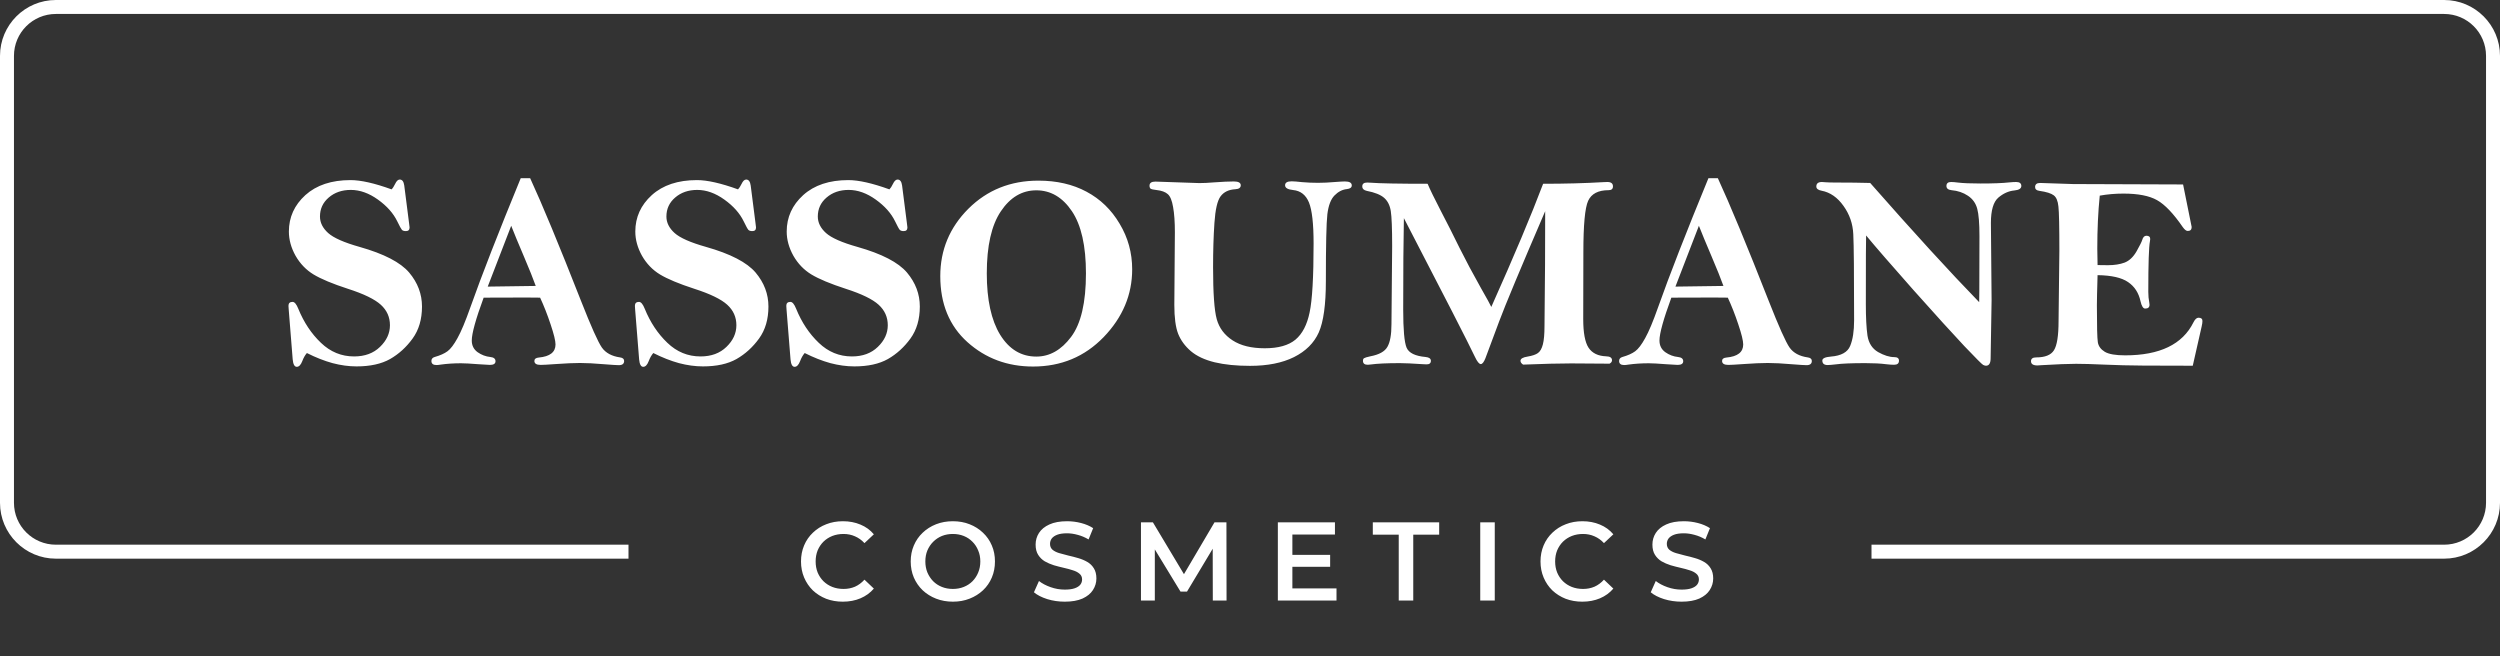 <svg width="179" height="47" viewBox="0 0 179 47" fill="none" xmlns="http://www.w3.org/2000/svg">
<rect x="0" y="0" width="179" height="47" fill="#333333" stroke="none"/>
<path d="M28.037 13.559C28.122 13.474 28.206 13.344 28.291 13.168C28.389 12.96 28.499 12.855 28.623 12.855C28.799 12.855 28.906 12.999 28.945 13.285L29.287 15.961L29.326 16.283C29.326 16.459 29.238 16.547 29.062 16.547C28.932 16.547 28.838 16.518 28.779 16.459C28.721 16.394 28.61 16.192 28.447 15.854C28.167 15.274 27.705 14.753 27.061 14.291C26.416 13.829 25.768 13.598 25.117 13.598C24.486 13.598 23.958 13.78 23.535 14.145C23.119 14.503 22.91 14.955 22.91 15.502C22.91 15.938 23.105 16.332 23.496 16.684C23.887 17.035 24.639 17.367 25.752 17.68C27.497 18.174 28.678 18.787 29.297 19.516C29.909 20.245 30.215 21.055 30.215 21.947C30.215 22.859 29.99 23.624 29.541 24.242C29.092 24.861 28.555 25.349 27.93 25.707C27.305 26.059 26.504 26.234 25.527 26.234C24.974 26.234 24.401 26.156 23.809 26C23.216 25.837 22.604 25.596 21.973 25.277C21.842 25.427 21.732 25.622 21.641 25.863C21.537 26.13 21.406 26.264 21.25 26.264C21.087 26.264 20.99 26.088 20.957 25.736L20.674 22.191C20.661 22.035 20.654 21.938 20.654 21.898C20.654 21.71 20.752 21.615 20.947 21.615C21.09 21.615 21.227 21.778 21.357 22.104C21.755 23.08 22.295 23.894 22.979 24.545C23.656 25.196 24.447 25.521 25.352 25.521C26.12 25.521 26.738 25.294 27.207 24.838C27.682 24.382 27.92 23.865 27.92 23.285C27.92 22.706 27.702 22.217 27.266 21.82C26.829 21.423 26.045 21.042 24.912 20.678C23.812 20.32 22.991 19.978 22.451 19.652C21.917 19.327 21.488 18.881 21.162 18.314C20.843 17.741 20.684 17.162 20.684 16.576C20.684 15.554 21.078 14.685 21.865 13.969C22.66 13.253 23.737 12.895 25.098 12.895C25.833 12.895 26.813 13.116 28.037 13.559ZM37.285 12.758H37.959C38.818 14.62 40.033 17.549 41.602 21.547C42.324 23.383 42.822 24.496 43.096 24.887C43.369 25.271 43.802 25.505 44.395 25.59C44.59 25.616 44.688 25.701 44.688 25.844C44.688 26.046 44.56 26.146 44.307 26.146C44.17 26.146 43.815 26.124 43.242 26.078C42.565 26.02 41.995 25.99 41.533 25.99C41.084 25.99 40.498 26.016 39.775 26.068C39.235 26.107 38.88 26.127 38.711 26.127C38.411 26.127 38.262 26.033 38.262 25.844C38.262 25.701 38.366 25.619 38.574 25.6C39.375 25.528 39.775 25.215 39.775 24.662C39.775 24.402 39.658 23.923 39.424 23.227C39.19 22.523 38.939 21.885 38.672 21.312C38.249 21.306 37.92 21.303 37.685 21.303C36.377 21.303 35.358 21.306 34.629 21.312C34.062 22.855 33.779 23.878 33.779 24.379C33.779 24.737 33.919 25.017 34.199 25.219C34.479 25.414 34.782 25.528 35.107 25.561C35.355 25.587 35.478 25.688 35.478 25.863C35.478 26.039 35.345 26.127 35.078 26.127C34.974 26.127 34.7 26.111 34.258 26.078C33.685 26.033 33.268 26.01 33.008 26.01C32.493 26.01 32.005 26.042 31.543 26.107C31.426 26.127 31.328 26.137 31.25 26.137C31.009 26.137 30.889 26.039 30.889 25.844C30.889 25.701 30.967 25.606 31.123 25.561C31.514 25.45 31.82 25.313 32.041 25.15C32.262 24.988 32.5 24.675 32.754 24.213C33.014 23.751 33.324 23.012 33.682 21.996C34.489 19.717 35.69 16.638 37.285 12.758ZM36.602 16.166L34.922 20.521L38.359 20.473C38.177 19.965 37.897 19.268 37.52 18.383C37.109 17.419 36.803 16.68 36.602 16.166ZM52.842 13.559C52.926 13.474 53.011 13.344 53.096 13.168C53.193 12.96 53.304 12.855 53.428 12.855C53.603 12.855 53.711 12.999 53.75 13.285L54.092 15.961L54.131 16.283C54.131 16.459 54.043 16.547 53.867 16.547C53.737 16.547 53.643 16.518 53.584 16.459C53.525 16.394 53.415 16.192 53.252 15.854C52.972 15.274 52.51 14.753 51.865 14.291C51.221 13.829 50.573 13.598 49.922 13.598C49.29 13.598 48.763 13.78 48.34 14.145C47.923 14.503 47.715 14.955 47.715 15.502C47.715 15.938 47.91 16.332 48.301 16.684C48.691 17.035 49.443 17.367 50.557 17.68C52.301 18.174 53.483 18.787 54.102 19.516C54.714 20.245 55.02 21.055 55.02 21.947C55.02 22.859 54.795 23.624 54.346 24.242C53.897 24.861 53.359 25.349 52.734 25.707C52.109 26.059 51.309 26.234 50.332 26.234C49.779 26.234 49.206 26.156 48.613 26C48.021 25.837 47.409 25.596 46.777 25.277C46.647 25.427 46.536 25.622 46.445 25.863C46.341 26.13 46.211 26.264 46.055 26.264C45.892 26.264 45.794 26.088 45.762 25.736L45.478 22.191C45.465 22.035 45.459 21.938 45.459 21.898C45.459 21.71 45.557 21.615 45.752 21.615C45.895 21.615 46.032 21.778 46.162 22.104C46.559 23.08 47.1 23.894 47.783 24.545C48.46 25.196 49.251 25.521 50.156 25.521C50.925 25.521 51.543 25.294 52.012 24.838C52.487 24.382 52.725 23.865 52.725 23.285C52.725 22.706 52.507 22.217 52.07 21.82C51.634 21.423 50.85 21.042 49.717 20.678C48.617 20.32 47.796 19.978 47.256 19.652C46.722 19.327 46.292 18.881 45.967 18.314C45.648 17.741 45.488 17.162 45.488 16.576C45.488 15.554 45.882 14.685 46.67 13.969C47.464 13.253 48.542 12.895 49.902 12.895C50.638 12.895 51.618 13.116 52.842 13.559ZM63.682 13.559C63.766 13.474 63.851 13.344 63.935 13.168C64.033 12.96 64.144 12.855 64.268 12.855C64.443 12.855 64.551 12.999 64.59 13.285L64.932 15.961L64.971 16.283C64.971 16.459 64.883 16.547 64.707 16.547C64.577 16.547 64.482 16.518 64.424 16.459C64.365 16.394 64.255 16.192 64.092 15.854C63.812 15.274 63.35 14.753 62.705 14.291C62.06 13.829 61.413 13.598 60.762 13.598C60.13 13.598 59.603 13.78 59.18 14.145C58.763 14.503 58.555 14.955 58.555 15.502C58.555 15.938 58.75 16.332 59.141 16.684C59.531 17.035 60.283 17.367 61.397 17.68C63.141 18.174 64.323 18.787 64.941 19.516C65.553 20.245 65.859 21.055 65.859 21.947C65.859 22.859 65.635 23.624 65.186 24.242C64.736 24.861 64.199 25.349 63.574 25.707C62.949 26.059 62.148 26.234 61.172 26.234C60.618 26.234 60.046 26.156 59.453 26C58.861 25.837 58.249 25.596 57.617 25.277C57.487 25.427 57.376 25.622 57.285 25.863C57.181 26.13 57.051 26.264 56.895 26.264C56.732 26.264 56.634 26.088 56.602 25.736L56.318 22.191C56.305 22.035 56.299 21.938 56.299 21.898C56.299 21.71 56.397 21.615 56.592 21.615C56.735 21.615 56.872 21.778 57.002 22.104C57.399 23.08 57.94 23.894 58.623 24.545C59.3 25.196 60.091 25.521 60.996 25.521C61.764 25.521 62.383 25.294 62.852 24.838C63.327 24.382 63.565 23.865 63.565 23.285C63.565 22.706 63.346 22.217 62.91 21.82C62.474 21.423 61.69 21.042 60.557 20.678C59.456 20.32 58.636 19.978 58.096 19.652C57.562 19.327 57.132 18.881 56.807 18.314C56.488 17.741 56.328 17.162 56.328 16.576C56.328 15.554 56.722 14.685 57.51 13.969C58.304 13.253 59.382 12.895 60.742 12.895C61.478 12.895 62.458 13.116 63.682 13.559ZM74.346 12.934C75.661 12.934 76.81 13.197 77.793 13.725C78.783 14.252 79.574 15.017 80.166 16.02C80.765 17.016 81.064 18.103 81.064 19.281C81.064 21.104 80.384 22.722 79.023 24.135C77.663 25.541 75.977 26.244 73.965 26.244C72.135 26.244 70.57 25.662 69.268 24.496C67.972 23.331 67.324 21.755 67.324 19.77C67.324 17.895 67.995 16.287 69.336 14.945C70.684 13.604 72.353 12.934 74.346 12.934ZM77.754 19.574C77.754 17.602 77.419 16.117 76.748 15.121C76.078 14.125 75.228 13.627 74.199 13.627C73.177 13.627 72.331 14.128 71.66 15.131C70.99 16.127 70.654 17.608 70.654 19.574C70.654 21.462 70.973 22.927 71.611 23.969C72.256 25.01 73.118 25.531 74.199 25.531C75.156 25.531 75.986 25.062 76.689 24.125C77.399 23.181 77.754 21.664 77.754 19.574ZM82.725 13.002L85.869 13.109C86.169 13.109 86.51 13.093 86.894 13.06C87.507 13.015 87.988 12.992 88.34 12.992C88.672 12.992 88.838 13.083 88.838 13.266C88.838 13.441 88.708 13.536 88.447 13.549C87.978 13.575 87.627 13.744 87.393 14.057C87.165 14.363 87.018 14.997 86.953 15.961C86.888 16.918 86.856 17.973 86.856 19.125C86.856 20.974 86.943 22.217 87.119 22.855C87.295 23.487 87.672 23.991 88.252 24.369C88.831 24.747 89.6 24.936 90.557 24.936C91.527 24.936 92.259 24.73 92.754 24.32C93.249 23.904 93.587 23.253 93.769 22.367C93.958 21.482 94.053 19.838 94.053 17.436C94.053 16.016 93.942 15.037 93.721 14.496C93.499 13.956 93.122 13.659 92.588 13.607C92.204 13.568 92.012 13.454 92.012 13.266C92.012 13.077 92.168 12.982 92.481 12.982C92.63 12.982 92.881 13.002 93.232 13.041C93.597 13.074 93.978 13.09 94.375 13.09C94.74 13.09 95.147 13.07 95.596 13.031C95.934 13.005 96.169 12.992 96.299 12.992C96.624 12.992 96.787 13.087 96.787 13.275C96.787 13.425 96.67 13.513 96.436 13.539C96.11 13.572 95.814 13.725 95.547 13.998C95.287 14.265 95.117 14.711 95.039 15.336C94.967 15.954 94.932 17.549 94.932 20.121C94.932 21.814 94.762 23.041 94.424 23.803C94.085 24.558 93.493 25.147 92.647 25.57C91.807 25.987 90.758 26.195 89.502 26.195C88.532 26.195 87.689 26.111 86.973 25.941C86.257 25.766 85.687 25.499 85.264 25.141C84.847 24.783 84.544 24.369 84.356 23.9C84.173 23.432 84.082 22.741 84.082 21.83L84.121 16.625C84.121 15.896 84.079 15.297 83.994 14.828C83.916 14.359 83.789 14.05 83.613 13.9C83.438 13.744 83.171 13.646 82.812 13.607C82.585 13.581 82.441 13.549 82.383 13.51C82.331 13.464 82.305 13.393 82.305 13.295C82.305 13.1 82.445 13.002 82.725 13.002ZM102.217 13.158C102.386 13.562 102.699 14.203 103.154 15.082C103.61 15.954 104.059 16.843 104.502 17.748C104.951 18.646 105.456 19.594 106.016 20.59C106.465 21.378 106.719 21.84 106.777 21.977C108.411 18.324 109.648 15.385 110.488 13.158C112.051 13.158 113.493 13.119 114.814 13.041C114.938 13.034 115.029 13.031 115.088 13.031C115.355 13.031 115.488 13.135 115.488 13.344C115.488 13.526 115.384 13.617 115.176 13.617C114.434 13.617 113.945 13.871 113.711 14.379C113.483 14.88 113.369 16.107 113.369 18.061L113.359 22.846C113.359 23.822 113.486 24.506 113.74 24.896C114.001 25.287 114.421 25.492 115 25.512C115.28 25.518 115.42 25.613 115.42 25.795C115.42 25.893 115.361 25.974 115.244 26.039L112.5 26.02C111.66 26.02 110.511 26.049 109.053 26.107C108.929 26.023 108.867 25.932 108.867 25.834C108.867 25.684 109.036 25.583 109.375 25.531C109.72 25.473 109.967 25.388 110.117 25.277C110.273 25.167 110.391 24.962 110.469 24.662C110.547 24.363 110.586 23.923 110.586 23.344L110.625 18.979C110.625 16.745 110.628 15.46 110.635 15.121C108.864 19.236 107.767 21.863 107.344 23.002L106.357 25.648C106.247 25.928 106.136 26.068 106.025 26.068C105.908 26.068 105.768 25.896 105.605 25.551C105.13 24.548 103.434 21.238 100.518 15.619C100.485 17.234 100.469 19.412 100.469 22.152C100.469 23.598 100.55 24.512 100.713 24.896C100.876 25.274 101.331 25.495 102.08 25.561C102.327 25.587 102.451 25.678 102.451 25.834C102.451 26.003 102.35 26.088 102.148 26.088C102.077 26.088 101.999 26.085 101.914 26.078C101.133 26.026 100.573 26 100.234 26C99.31 26 98.61 26.033 98.135 26.098C98.044 26.111 97.975 26.117 97.93 26.117C97.702 26.117 97.588 26.023 97.588 25.834C97.588 25.743 97.614 25.681 97.666 25.648C97.725 25.609 97.874 25.564 98.115 25.512C98.74 25.395 99.147 25.17 99.336 24.838C99.531 24.506 99.629 23.962 99.629 23.207L99.678 17.631C99.678 16.361 99.645 15.521 99.58 15.111C99.515 14.701 99.356 14.385 99.102 14.164C98.848 13.943 98.434 13.777 97.861 13.666C97.647 13.62 97.539 13.513 97.539 13.344C97.539 13.162 97.656 13.07 97.891 13.07C97.943 13.07 98.014 13.074 98.106 13.08C98.769 13.132 100.14 13.158 102.217 13.158ZM122.324 12.758H122.998C123.857 14.62 125.072 17.549 126.641 21.547C127.363 23.383 127.861 24.496 128.135 24.887C128.408 25.271 128.841 25.505 129.434 25.59C129.629 25.616 129.727 25.701 129.727 25.844C129.727 26.046 129.6 26.146 129.346 26.146C129.209 26.146 128.854 26.124 128.281 26.078C127.604 26.02 127.035 25.99 126.572 25.99C126.123 25.99 125.537 26.016 124.814 26.068C124.274 26.107 123.919 26.127 123.75 26.127C123.451 26.127 123.301 26.033 123.301 25.844C123.301 25.701 123.405 25.619 123.613 25.6C124.414 25.528 124.814 25.215 124.814 24.662C124.814 24.402 124.697 23.923 124.463 23.227C124.229 22.523 123.978 21.885 123.711 21.312C123.288 21.306 122.959 21.303 122.725 21.303C121.416 21.303 120.397 21.306 119.668 21.312C119.102 22.855 118.818 23.878 118.818 24.379C118.818 24.737 118.958 25.017 119.238 25.219C119.518 25.414 119.821 25.528 120.146 25.561C120.394 25.587 120.518 25.688 120.518 25.863C120.518 26.039 120.384 26.127 120.117 26.127C120.013 26.127 119.74 26.111 119.297 26.078C118.724 26.033 118.307 26.01 118.047 26.01C117.533 26.01 117.044 26.042 116.582 26.107C116.465 26.127 116.367 26.137 116.289 26.137C116.048 26.137 115.928 26.039 115.928 25.844C115.928 25.701 116.006 25.606 116.162 25.561C116.553 25.45 116.859 25.313 117.08 25.15C117.301 24.988 117.539 24.675 117.793 24.213C118.053 23.751 118.363 23.012 118.721 21.996C119.528 19.717 120.729 16.638 122.324 12.758ZM121.641 16.166L119.961 20.521L123.398 20.473C123.216 19.965 122.936 19.268 122.559 18.383C122.148 17.419 121.842 16.68 121.641 16.166ZM133.906 13.1C137.025 16.648 139.626 19.493 141.709 21.635C141.715 21.192 141.719 20.906 141.719 20.775L141.729 16.908C141.729 15.997 141.676 15.346 141.572 14.955C141.468 14.558 141.247 14.245 140.908 14.018C140.57 13.79 140.176 13.656 139.727 13.617C139.486 13.591 139.365 13.49 139.365 13.315C139.365 13.126 139.476 13.031 139.697 13.031C139.821 13.031 139.98 13.044 140.176 13.07C140.547 13.116 141.09 13.139 141.807 13.139C142.705 13.139 143.389 13.113 143.857 13.06C144.053 13.041 144.219 13.031 144.355 13.031C144.603 13.031 144.727 13.126 144.727 13.315C144.727 13.497 144.561 13.604 144.229 13.637C143.818 13.676 143.434 13.848 143.076 14.154C142.725 14.46 142.549 15.062 142.549 15.961L142.598 21.488L142.529 25.648C142.529 26.006 142.419 26.186 142.197 26.186C142.139 26.186 142.07 26.166 141.992 26.127C141.914 26.088 141.465 25.639 140.645 24.779C139.831 23.913 138.617 22.576 137.002 20.766C135.394 18.949 134.264 17.647 133.613 16.859C133.6 17.035 133.594 18.672 133.594 21.771C133.594 22.729 133.633 23.48 133.711 24.027C133.796 24.568 134.049 24.962 134.473 25.209C134.902 25.45 135.29 25.57 135.635 25.57C135.856 25.57 135.967 25.655 135.967 25.824C135.967 26.02 135.85 26.117 135.615 26.117C135.465 26.117 135.277 26.104 135.049 26.078C134.658 26.026 134.16 26 133.555 26C132.585 26 131.882 26.029 131.445 26.088C131.172 26.12 130.977 26.137 130.859 26.137C130.605 26.137 130.479 26.029 130.479 25.814C130.479 25.658 130.684 25.564 131.094 25.531C131.829 25.473 132.288 25.219 132.471 24.77C132.66 24.32 132.754 23.708 132.754 22.934C132.754 19.574 132.734 17.52 132.695 16.771C132.663 16.023 132.428 15.346 131.992 14.74C131.562 14.135 131.042 13.773 130.43 13.656C130.176 13.611 130.049 13.51 130.049 13.354C130.049 13.139 130.182 13.031 130.449 13.031C130.514 13.031 130.609 13.038 130.732 13.051C130.882 13.064 131.152 13.07 131.543 13.07C132.389 13.07 133.177 13.08 133.906 13.1ZM156.309 13.207C156.517 14.223 156.722 15.238 156.924 16.254C156.924 16.443 156.829 16.537 156.641 16.537C156.536 16.537 156.419 16.446 156.289 16.264C155.618 15.287 155.003 14.643 154.443 14.33C153.89 14.018 153.089 13.861 152.041 13.861C151.455 13.861 150.889 13.91 150.342 14.008C150.225 15.16 150.166 16.423 150.166 17.797C150.166 18.031 150.173 18.425 150.186 18.979L150.928 18.988C151.39 18.988 151.787 18.926 152.119 18.803C152.458 18.672 152.744 18.402 152.979 17.992C153.213 17.576 153.346 17.309 153.379 17.191C153.438 16.983 153.538 16.879 153.682 16.879C153.864 16.879 153.955 16.957 153.955 17.113C153.955 17.159 153.949 17.211 153.936 17.27C153.857 17.673 153.818 18.881 153.818 20.893C153.818 21.172 153.841 21.426 153.887 21.654C153.9 21.719 153.906 21.775 153.906 21.82C153.906 22.003 153.802 22.094 153.594 22.094C153.451 22.094 153.34 21.921 153.262 21.576C153.132 20.971 152.835 20.512 152.373 20.199C151.911 19.88 151.182 19.714 150.186 19.701C150.153 20.795 150.137 21.514 150.137 21.859C150.137 23.344 150.16 24.226 150.205 24.506C150.251 24.786 150.417 25.014 150.703 25.189C150.99 25.359 151.475 25.443 152.158 25.443C154.639 25.443 156.27 24.656 157.051 23.08C157.161 22.859 157.282 22.748 157.412 22.748C157.601 22.748 157.695 22.826 157.695 22.982C157.695 23.087 157.676 23.22 157.637 23.383L157.002 26.186L153.467 26.176C152.471 26.169 151.54 26.146 150.674 26.107C149.814 26.068 149.141 26.049 148.652 26.049C148.105 26.049 147.282 26.081 146.182 26.146C146.045 26.16 145.944 26.166 145.879 26.166C145.573 26.166 145.42 26.065 145.42 25.863C145.42 25.681 145.544 25.59 145.791 25.59C146.423 25.59 146.846 25.421 147.061 25.082C147.282 24.737 147.393 24.037 147.393 22.982L147.451 17.953C147.451 16.234 147.428 15.18 147.383 14.789C147.344 14.392 147.233 14.125 147.051 13.988C146.868 13.845 146.527 13.738 146.025 13.666C145.817 13.64 145.713 13.549 145.713 13.393C145.713 13.197 145.833 13.1 146.074 13.1L148.428 13.178L156.309 13.207Z" fill="white"/>
<path d="M60.344 43.08C59.917 43.08 59.52 43.011 59.152 42.872C58.789 42.728 58.472 42.528 58.2 42.272C57.933 42.011 57.725 41.704 57.576 41.352C57.427 41 57.352 40.616 57.352 40.2C57.352 39.784 57.427 39.4 57.576 39.048C57.725 38.696 57.936 38.392 58.208 38.136C58.48 37.875 58.797 37.675 59.16 37.536C59.523 37.392 59.92 37.32 60.352 37.32C60.811 37.32 61.229 37.4 61.608 37.56C61.987 37.715 62.307 37.947 62.568 38.256L61.896 38.888C61.693 38.669 61.467 38.507 61.216 38.4C60.965 38.288 60.693 38.232 60.4 38.232C60.107 38.232 59.837 38.28 59.592 38.376C59.352 38.472 59.141 38.608 58.96 38.784C58.784 38.96 58.645 39.168 58.544 39.408C58.448 39.648 58.4 39.912 58.4 40.2C58.4 40.488 58.448 40.752 58.544 40.992C58.645 41.232 58.784 41.44 58.96 41.616C59.141 41.792 59.352 41.928 59.592 42.024C59.837 42.12 60.107 42.168 60.4 42.168C60.693 42.168 60.965 42.115 61.216 42.008C61.467 41.896 61.693 41.728 61.896 41.504L62.568 42.144C62.307 42.448 61.987 42.68 61.608 42.84C61.229 43 60.808 43.08 60.344 43.08ZM68.231 43.08C67.794 43.08 67.391 43.008 67.023 42.864C66.655 42.72 66.335 42.52 66.063 42.264C65.791 42.003 65.581 41.699 65.431 41.352C65.282 41 65.207 40.616 65.207 40.2C65.207 39.784 65.282 39.403 65.431 39.056C65.581 38.704 65.791 38.4 66.063 38.144C66.335 37.883 66.655 37.68 67.023 37.536C67.391 37.392 67.791 37.32 68.223 37.32C68.661 37.32 69.061 37.392 69.423 37.536C69.791 37.68 70.111 37.883 70.383 38.144C70.655 38.4 70.866 38.704 71.015 39.056C71.165 39.403 71.239 39.784 71.239 40.2C71.239 40.616 71.165 41 71.015 41.352C70.866 41.704 70.655 42.008 70.383 42.264C70.111 42.52 69.791 42.72 69.423 42.864C69.061 43.008 68.663 43.08 68.231 43.08ZM68.223 42.168C68.506 42.168 68.767 42.12 69.007 42.024C69.247 41.928 69.455 41.792 69.631 41.616C69.807 41.435 69.943 41.227 70.039 40.992C70.141 40.752 70.191 40.488 70.191 40.2C70.191 39.912 70.141 39.651 70.039 39.416C69.943 39.176 69.807 38.968 69.631 38.792C69.455 38.611 69.247 38.472 69.007 38.376C68.767 38.28 68.506 38.232 68.223 38.232C67.941 38.232 67.679 38.28 67.439 38.376C67.205 38.472 66.997 38.611 66.815 38.792C66.639 38.968 66.501 39.176 66.399 39.416C66.303 39.651 66.255 39.912 66.255 40.2C66.255 40.483 66.303 40.744 66.399 40.984C66.501 41.224 66.639 41.435 66.815 41.616C66.991 41.792 67.199 41.928 67.439 42.024C67.679 42.12 67.941 42.168 68.223 42.168ZM76.238 43.08C75.8 43.08 75.382 43.019 74.982 42.896C74.582 42.768 74.264 42.605 74.03 42.408L74.39 41.6C74.614 41.776 74.891 41.923 75.222 42.04C75.552 42.157 75.891 42.216 76.238 42.216C76.531 42.216 76.768 42.184 76.95 42.12C77.131 42.056 77.264 41.971 77.35 41.864C77.435 41.752 77.478 41.627 77.478 41.488C77.478 41.317 77.416 41.181 77.294 41.08C77.171 40.973 77.011 40.891 76.814 40.832C76.622 40.768 76.406 40.709 76.166 40.656C75.931 40.603 75.694 40.541 75.454 40.472C75.219 40.397 75.003 40.304 74.806 40.192C74.614 40.075 74.456 39.92 74.334 39.728C74.211 39.536 74.15 39.291 74.15 38.992C74.15 38.688 74.23 38.411 74.39 38.16C74.555 37.904 74.803 37.701 75.134 37.552C75.47 37.397 75.894 37.32 76.406 37.32C76.742 37.32 77.075 37.363 77.406 37.448C77.736 37.533 78.024 37.656 78.27 37.816L77.942 38.624C77.691 38.475 77.432 38.365 77.166 38.296C76.899 38.221 76.643 38.184 76.398 38.184C76.11 38.184 75.875 38.219 75.694 38.288C75.518 38.357 75.387 38.448 75.302 38.56C75.222 38.672 75.182 38.8 75.182 38.944C75.182 39.115 75.24 39.253 75.358 39.36C75.48 39.461 75.638 39.541 75.83 39.6C76.027 39.659 76.246 39.717 76.486 39.776C76.726 39.829 76.963 39.891 77.198 39.96C77.438 40.029 77.654 40.12 77.846 40.232C78.043 40.344 78.2 40.496 78.318 40.688C78.44 40.88 78.502 41.123 78.502 41.416C78.502 41.715 78.419 41.992 78.254 42.248C78.094 42.499 77.846 42.701 77.51 42.856C77.174 43.005 76.75 43.08 76.238 43.08ZM81.693 43V37.4H82.549L84.997 41.488H84.549L86.957 37.4H87.813L87.821 43H86.837L86.829 38.944H87.037L84.989 42.36H84.525L82.445 38.944H82.685V43H81.693ZM92.454 39.728H95.238V40.584H92.454V39.728ZM92.534 42.128H95.694V43H91.494V37.4H95.582V38.272H92.534V42.128ZM100.149 43V38.28H98.293V37.4H103.045V38.28H101.189V43H100.149ZM105.985 43V37.4H107.025V43H105.985ZM113.292 43.08C112.865 43.08 112.468 43.011 112.1 42.872C111.737 42.728 111.42 42.528 111.148 42.272C110.881 42.011 110.673 41.704 110.524 41.352C110.375 41 110.3 40.616 110.3 40.2C110.3 39.784 110.375 39.4 110.524 39.048C110.673 38.696 110.884 38.392 111.156 38.136C111.428 37.875 111.745 37.675 112.108 37.536C112.471 37.392 112.868 37.32 113.3 37.32C113.759 37.32 114.177 37.4 114.556 37.56C114.935 37.715 115.255 37.947 115.516 38.256L114.844 38.888C114.641 38.669 114.415 38.507 114.164 38.4C113.913 38.288 113.641 38.232 113.348 38.232C113.055 38.232 112.785 38.28 112.54 38.376C112.3 38.472 112.089 38.608 111.908 38.784C111.732 38.96 111.593 39.168 111.492 39.408C111.396 39.648 111.348 39.912 111.348 40.2C111.348 40.488 111.396 40.752 111.492 40.992C111.593 41.232 111.732 41.44 111.908 41.616C112.089 41.792 112.3 41.928 112.54 42.024C112.785 42.12 113.055 42.168 113.348 42.168C113.641 42.168 113.913 42.115 114.164 42.008C114.415 41.896 114.641 41.728 114.844 41.504L115.516 42.144C115.255 42.448 114.935 42.68 114.556 42.84C114.177 43 113.756 43.08 113.292 43.08ZM120.401 43.08C119.963 43.08 119.545 43.019 119.145 42.896C118.745 42.768 118.427 42.605 118.193 42.408L118.553 41.6C118.777 41.776 119.054 41.923 119.385 42.04C119.715 42.157 120.054 42.216 120.401 42.216C120.694 42.216 120.931 42.184 121.113 42.12C121.294 42.056 121.427 41.971 121.513 41.864C121.598 41.752 121.641 41.627 121.641 41.488C121.641 41.317 121.579 41.181 121.457 41.08C121.334 40.973 121.174 40.891 120.977 40.832C120.785 40.768 120.569 40.709 120.329 40.656C120.094 40.603 119.857 40.541 119.617 40.472C119.382 40.397 119.166 40.304 118.969 40.192C118.777 40.075 118.619 39.92 118.497 39.728C118.374 39.536 118.313 39.291 118.313 38.992C118.313 38.688 118.393 38.411 118.553 38.16C118.718 37.904 118.966 37.701 119.297 37.552C119.633 37.397 120.057 37.32 120.569 37.32C120.905 37.32 121.238 37.363 121.569 37.448C121.899 37.533 122.187 37.656 122.433 37.816L122.105 38.624C121.854 38.475 121.595 38.365 121.329 38.296C121.062 38.221 120.806 38.184 120.561 38.184C120.273 38.184 120.038 38.219 119.857 38.288C119.681 38.357 119.55 38.448 119.465 38.56C119.385 38.672 119.345 38.8 119.345 38.944C119.345 39.115 119.403 39.253 119.521 39.36C119.643 39.461 119.801 39.541 119.993 39.6C120.19 39.659 120.409 39.717 120.649 39.776C120.889 39.829 121.126 39.891 121.361 39.96C121.601 40.029 121.817 40.12 122.009 40.232C122.206 40.344 122.363 40.496 122.481 40.688C122.603 40.88 122.665 41.123 122.665 41.416C122.665 41.715 122.582 41.992 122.417 42.248C122.257 42.499 122.009 42.701 121.673 42.856C121.337 43.005 120.913 43.08 120.401 43.08Z" fill="white"/>
<path fill-rule="evenodd" clip-rule="evenodd" d="M4 1H175C176.657 1 178 2.343 178 4V36C178 37.657 176.657 39 175 39H134V40H175C177.209 40 179 38.209 179 36V4C179 1.791 177.209 0 175 0H4C1.791 0 0 1.791 0 4V36C0 38.209 1.791 40 4 40H45V39H4C2.343 39 1 37.657 1 36V4C1 2.343 2.343 1 4 1Z" fill="white"/>
</svg>
